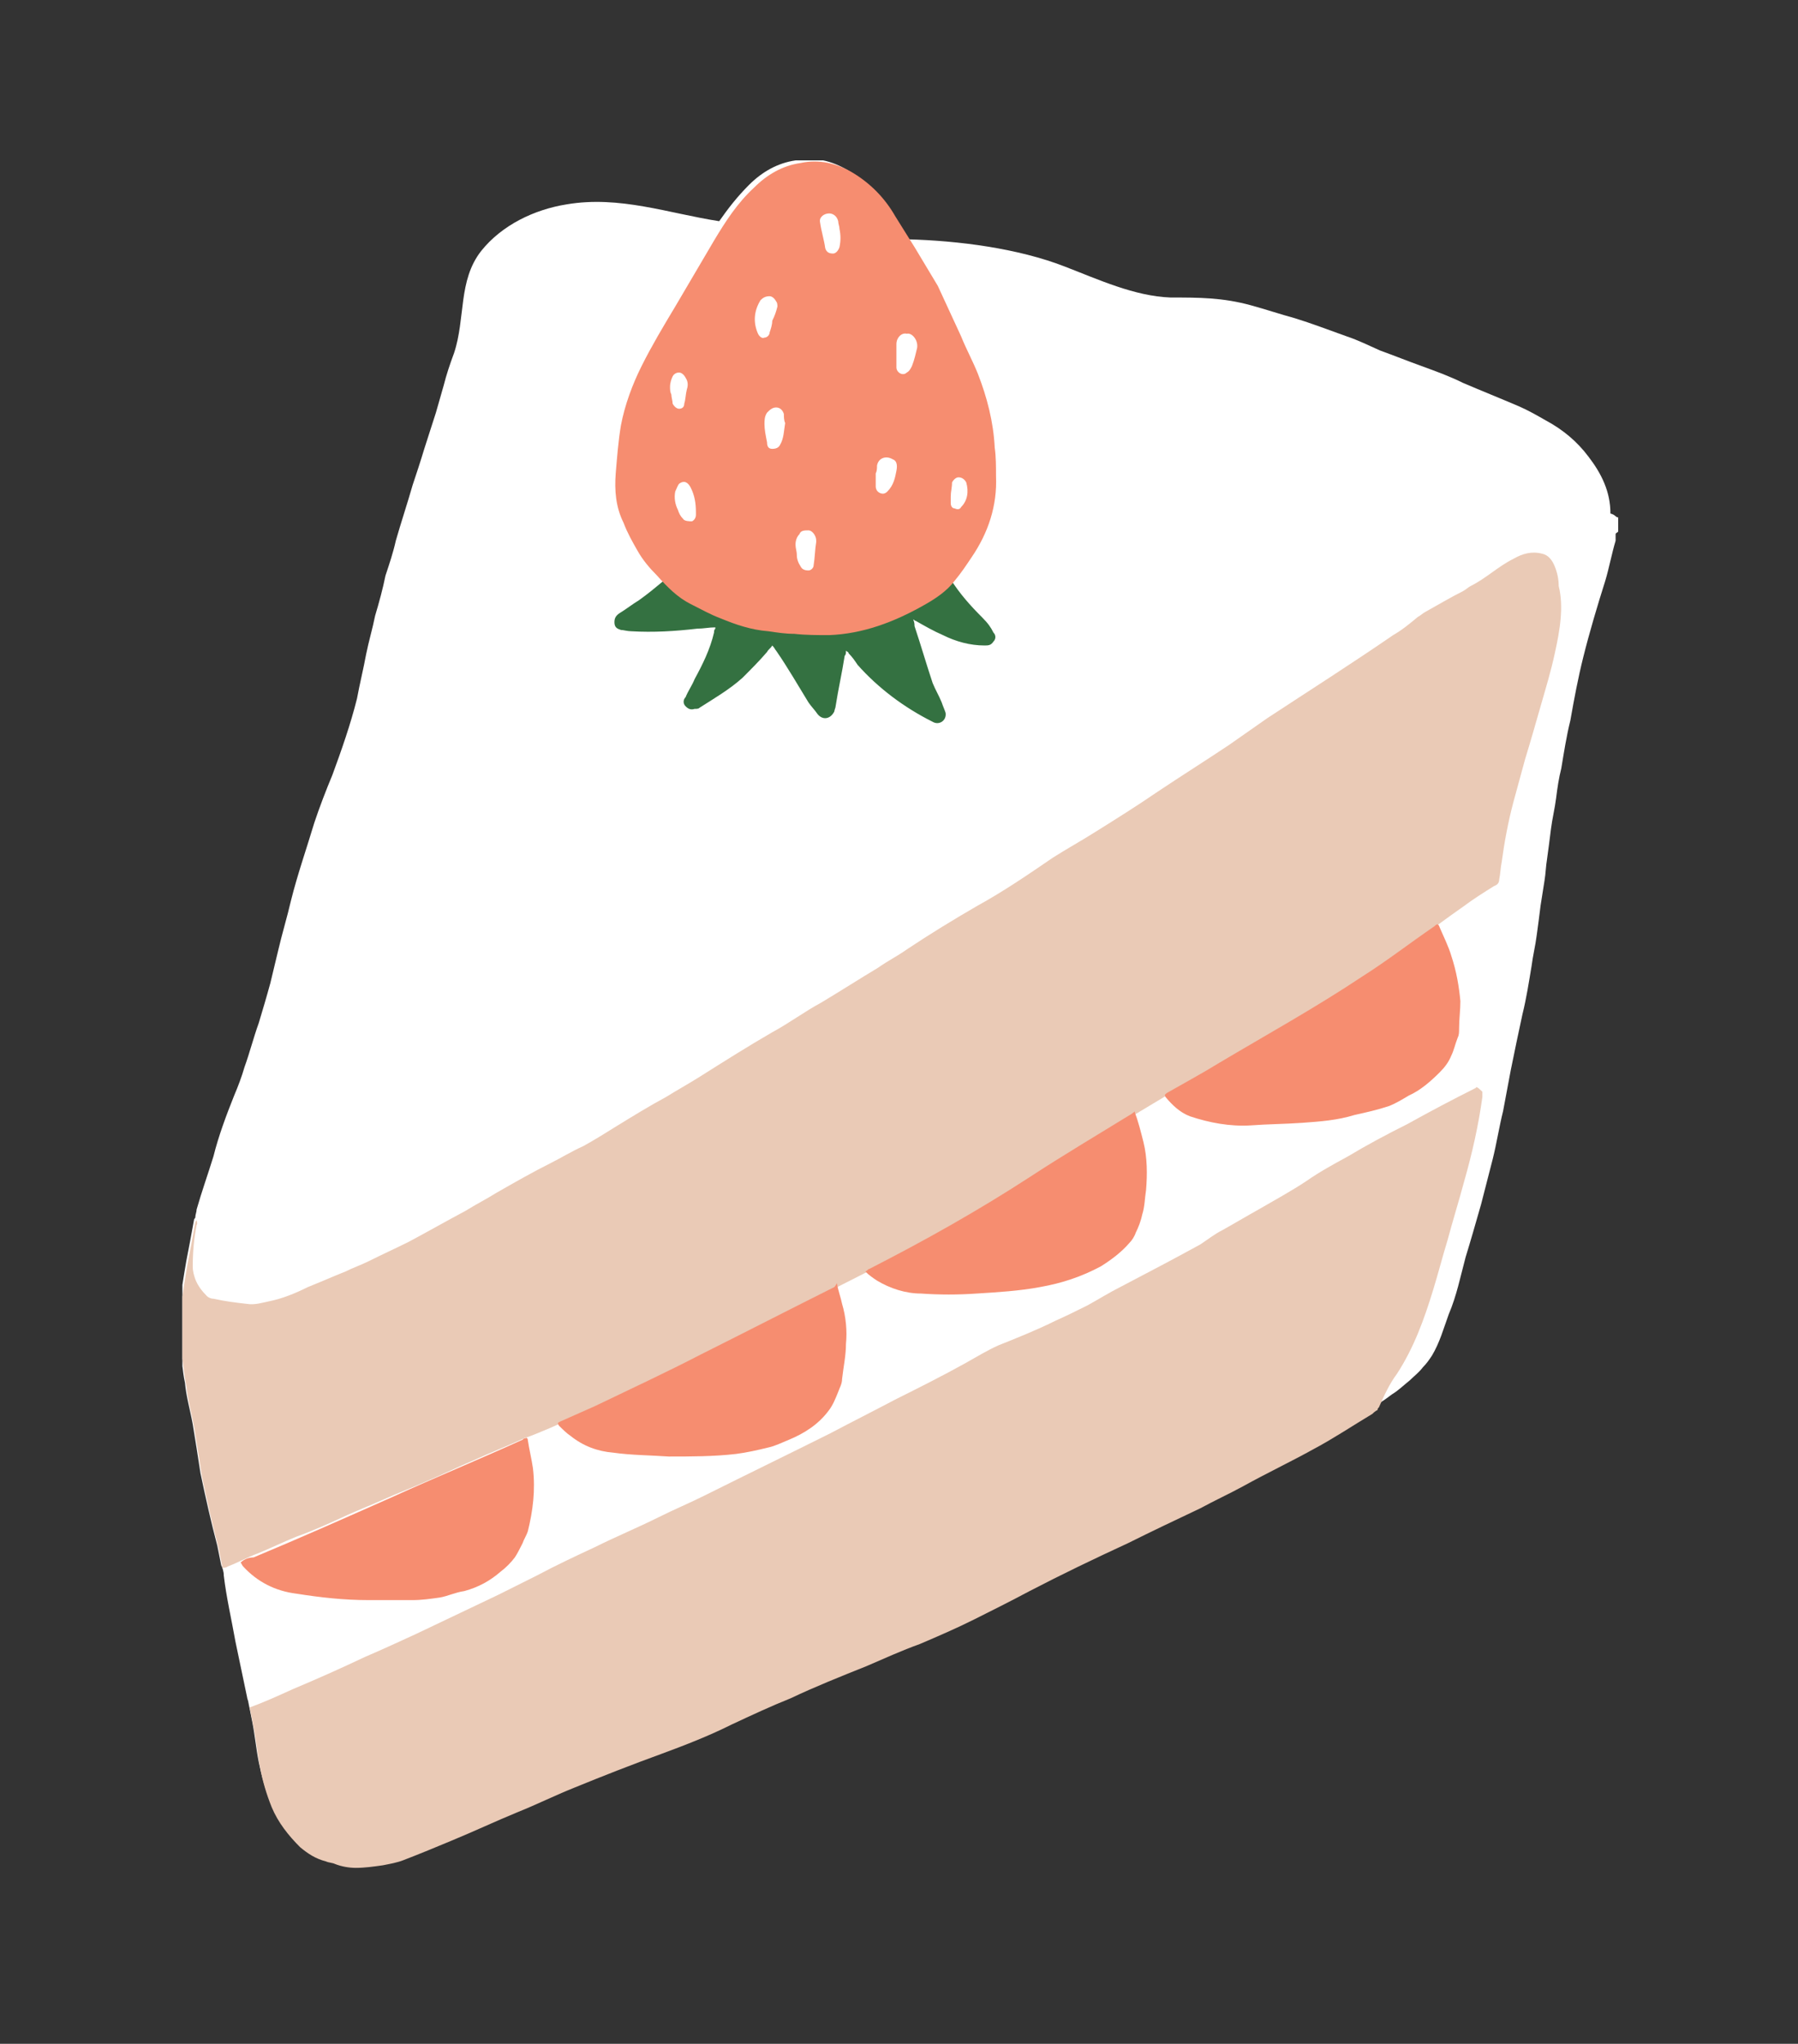 <?xml version="1.0" encoding="utf-8"?>
<!-- Generator: Adobe Illustrator 25.4.6, SVG Export Plug-In . SVG Version: 6.00 Build 0)  -->
<svg version="1.1" id="Layer_1" xmlns="http://www.w3.org/2000/svg" xmlns:xlink="http://www.w3.org/1999/xlink" x="0px" y="0px"
	 viewBox="0 0 139 158" style="enable-background:new 0 0 139 158;" xml:space="preserve">
<rect x="0" y="0" width="139" height="158" fill="#333333" stroke="none"/>
<style type="text/css">
	.st0{clip-path:url(#SVGID_00000098195846822590800790000009528357957732050605_);fill:#FFFFFF;}
	.st1{clip-path:url(#SVGID_00000014610711781853484490000014398129469784935311_);fill:#EACAB6;}
	.st2{clip-path:url(#SVGID_00000061449905447191235990000012550979818020661652_);fill:#347141;}
	.st3{clip-path:url(#SVGID_00000065788093568562126210000001991184957909335212_);fill:#F68D70;}
	.st4{clip-path:url(#SVGID_00000100352924606129593580000007922978049525906588_);fill:#FFFFFF;}
</style>
<g>
	<g>
		<g>
			<defs>
				<rect id="SVGID_1_" x="14.1" y="12.4" width="111" height="132"/>
			</defs>
			<clipPath id="SVGID_00000139286311489868382910000002643378554691894182_">
				<use xlink:href="#SVGID_1_"  style="overflow:visible;"/>
			</clipPath>
			<path style="clip-path:url(#SVGID_00000139286311489868382910000002643378554691894182_);fill:#FFFFFF;" d="M125.1,40
				c0,0.4,0,0.7,0,1.1c-0.1,0.1-0.2,0.1-0.2,0.2c0,0.2,0,0.3,0,0.5c-0.3,1-0.5,2.1-0.8,3.1c-0.6,1.9-1.2,3.9-1.7,5.9
				c-0.4,1.6-0.7,3.2-1,4.9c-0.3,1.2-0.5,2.5-0.7,3.7c-0.2,0.8-0.3,1.5-0.4,2.3c-0.1,0.8-0.3,1.6-0.4,2.4c-0.1,0.8-0.2,1.6-0.3,2.3
				c-0.1,0.6-0.1,1.1-0.2,1.7c-0.1,0.6-0.2,1.3-0.3,1.9c-0.1,0.8-0.2,1.6-0.3,2.3c-0.1,0.8-0.3,1.6-0.4,2.4
				c-0.2,1.2-0.4,2.5-0.7,3.7c-0.3,1.4-0.6,2.8-0.9,4.3c-0.2,1.1-0.4,2.1-0.6,3.2c-0.3,1.2-0.5,2.5-0.8,3.7s-0.6,2.3-0.9,3.5
				c-0.4,1.4-0.8,2.8-1.2,4.1c-0.4,1.5-0.7,3-1.3,4.4c-0.4,1.1-0.7,2.2-1.3,3.2c-0.2,0.3-0.4,0.6-0.7,0.9c-0.3,0.4-0.7,0.7-1,1
				c-0.5,0.4-0.9,0.8-1.4,1.1c-0.4,0.3-0.8,0.6-1.2,0.8c-0.1,0.1-0.2,0.3-0.4,0.3c-1.5,0.9-3,1.8-4.5,2.7c-1.8,1-3.6,2-5.5,2.9
				c-1.1,0.6-2.2,1.2-3.3,1.7c-1.8,0.9-3.7,1.8-5.6,2.7c-2.5,1.2-5,2.5-7.6,3.7c-1.4,0.7-2.8,1.5-4.3,2.2c-1.4,0.7-2.8,1.3-4.2,1.9
				s-2.7,1.2-4.1,1.7c-2,0.8-3.9,1.7-5.9,2.5c-1.5,0.7-3,1.3-4.5,2c-1.8,0.9-3.6,1.6-5.5,2.3c-2.2,0.9-4.5,1.7-6.7,2.6
				c-1.5,0.6-2.9,1.3-4.4,1.9c-1.7,0.7-3.4,1.5-5.1,2.2c-1.2,0.5-2.5,1.1-3.7,1.5c-0.5,0.2-1,0.3-1.6,0.4c-0.7,0.1-1.4,0.2-2.1,0.2
				c-0.6,0-1.1-0.1-1.6-0.3c-0.2-0.1-0.5-0.2-0.7-0.2c-0.8-0.2-1.4-0.6-2-1.1c-0.9-0.9-1.7-1.9-2.2-3.1c-0.4-1-0.7-2.1-0.9-3.1
				s-0.3-2.1-0.5-3.1c-0.1-0.5-0.2-1-0.3-1.5c0-0.1-0.1-0.3-0.1-0.4c-0.3-1.4-0.6-2.9-0.9-4.3c-0.3-1.7-0.7-3.4-0.9-5.1
				c0-0.3-0.1-0.6-0.2-0.8c-0.1-0.5-0.2-1-0.3-1.5c-0.5-1.9-0.9-3.7-1.3-5.6c-0.2-1.3-0.4-2.6-0.6-3.8c-0.2-1.1-0.5-2.1-0.6-3.2
				c-0.2-0.9-0.2-1.7-0.4-2.6c0-1.1,0-2.2,0-3.3c0.1-1.2,0.3-2.3,0.5-3.5c0.2-1,0.4-2.1,0.6-3.2c0-0.1,0.1-0.1,0.1-0.2v0.1v-0.1
				c0-0.2,0.1-0.4,0.1-0.6c0.4-1.4,0.9-2.8,1.3-4.1c0.4-1.6,1-3.2,1.6-4.7c0.3-0.7,0.6-1.5,0.8-2.2c0.4-1.1,0.7-2.3,1.1-3.4
				c0.3-1,0.6-2,0.9-3.1c0.2-0.8,0.4-1.7,0.6-2.5c0.3-1.3,0.7-2.6,1-3.9c0.5-2,1.2-4,1.8-6c0.4-1.2,0.9-2.5,1.4-3.7
				c0.7-1.9,1.4-3.9,1.9-5.9c0.2-1.1,0.5-2.3,0.7-3.4c0.2-1,0.5-2,0.7-3c0.3-1,0.6-2.1,0.8-3.1c0.3-0.9,0.6-1.8,0.8-2.7
				c0.4-1.4,0.9-2.9,1.3-4.3c0.3-0.9,0.6-1.8,0.9-2.8c0.3-0.9,0.6-1.9,0.9-2.8c0.2-0.7,0.4-1.4,0.6-2.1c0.2-0.8,0.5-1.7,0.8-2.5
				c0.9-2.7,0.3-5.6,2.1-7.9c1.6-2,4.1-3.2,6.6-3.6c4.1-0.7,7.9,0.7,11.8,1.3c0.7-1,1.4-1.9,2.3-2.8c1-1,2.2-1.7,3.6-1.9
				c1.4-0.3,2.8,0,4.1,0.8s2.4,1.9,3.2,3.3c0.4,0.7,0.9,1.3,1.3,2c4,0.1,8.6,0.7,12.2,2.1c2.6,1,5.4,2.3,8.2,2.4c2.2,0,4,0,6.2,0.6
				c1.1,0.3,2.3,0.7,3.4,1c1.3,0.4,2.6,0.9,4,1.4c0.9,0.3,1.7,0.7,2.6,1.1c1.1,0.4,2.1,0.8,3.2,1.2c1.1,0.4,2.2,0.8,3.2,1.3
				c1.4,0.6,2.9,1.2,4.3,1.8c0.7,0.3,1.4,0.7,2.1,1.1c1.3,0.7,2.4,1.6,3.3,2.8c1,1.3,1.7,2.7,1.7,4.4C124.9,39.8,124.9,40,125.1,40z
				"/>
		</g>
	</g>
	<g>
		<g>
			<defs>
				<rect id="SVGID_00000045606073000464298380000004962168110988460440_" x="14.1" y="12.4" width="111" height="132"/>
			</defs>
			<clipPath id="SVGID_00000013182664117471151490000013409396712439166883_">
				<use xlink:href="#SVGID_00000045606073000464298380000004962168110988460440_"  style="overflow:visible;"/>
			</clipPath>
			<path style="clip-path:url(#SVGID_00000013182664117471151490000013409396712439166883_);fill:#EACAB6;" d="M114.1,84.1
				c-1.8,0.9-3.5,1.8-5.3,2.8c-1.6,0.8-3.1,1.6-4.6,2.5c-1.1,0.6-2.2,1.2-3.2,1.9c-1.2,0.8-2.5,1.5-3.7,2.2
				c-0.9,0.5-1.9,1.1-2.8,1.6c-0.6,0.3-1.1,0.7-1.7,1.1c-2,1.1-4.1,2.2-6.2,3.3c-0.8,0.4-1.6,0.9-2.5,1.4c-0.8,0.4-1.6,0.8-2.5,1.2
				c-1.4,0.7-2.9,1.3-4.4,1.9c-0.9,0.4-1.7,0.9-2.6,1.4c-1.8,1-3.6,1.9-5.4,2.8c-1.7,0.9-3.3,1.7-5,2.6c-3.2,1.6-6.5,3.2-9.7,4.8
				c-1.2,0.6-2.4,1.1-3.6,1.7c-1.6,0.8-3.3,1.5-4.9,2.3c-1.5,0.7-3,1.4-4.5,2.2c-1,0.5-2,1-3,1.5c-2.1,1-4.2,2-6.3,3
				c-1.3,0.6-2.6,1.2-4,1.8c-1.9,0.9-3.7,1.7-5.6,2.5c-1.1,0.5-2.2,1-3.3,1.4c0.1,0.5,0.2,1,0.3,1.5c0.2,1,0.3,2.1,0.5,3.1
				c0.2,1.1,0.5,2.1,0.9,3.1c0.5,1.2,1.3,2.2,2.2,3.1c0.6,0.5,1.2,0.9,2,1.1c0.2,0.1,0.5,0.1,0.7,0.2c0.5,0.2,1.1,0.3,1.6,0.3
				c0.7,0,1.4-0.1,2.1-0.2c0.5-0.1,1.1-0.2,1.6-0.4c1.3-0.5,2.5-1,3.7-1.5c1.7-0.7,3.4-1.5,5.1-2.2c1.5-0.6,2.9-1.3,4.4-1.9
				c2.2-0.9,4.5-1.8,6.7-2.6c1.9-0.7,3.7-1.4,5.5-2.3c1.5-0.7,3-1.4,4.5-2c1.9-0.9,3.9-1.7,5.9-2.5c1.4-0.6,2.7-1.2,4.1-1.7
				c1.4-0.6,2.8-1.2,4.2-1.9s2.8-1.4,4.3-2.2c2.5-1.3,5-2.5,7.6-3.7c1.8-0.9,3.7-1.8,5.6-2.7c1.1-0.6,2.2-1.1,3.3-1.7
				c1.8-1,3.7-1.9,5.5-2.9c1.5-0.8,3-1.8,4.5-2.7c0.1-0.1,0.2-0.2,0.4-0.3c0-0.1,0-0.1,0.1-0.2c0.4-0.9,0.8-1.8,1.4-2.6
				c1.3-2,2.1-4.2,2.8-6.5c0.4-1.3,0.7-2.5,1.1-3.8c0.4-1.5,0.9-3.1,1.3-4.6c0.6-2.1,1.1-4.3,1.4-6.5c0-0.1,0-0.3,0-0.4
				C114.2,84,114.1,84,114.1,84.1z M120.2,50.5c-0.3,1.4-0.7,2.7-1.1,4.1c-0.4,1.4-0.8,2.8-1.2,4.1c-0.3,1.1-0.6,2.2-0.9,3.3
				c-0.4,1.5-0.7,3.1-0.9,4.6c-0.1,0.5-0.1,0.9-0.2,1.4c0,0.2-0.1,0.4-0.4,0.5c-0.8,0.5-1.6,1-2.4,1.6c-1.3,0.9-2.6,1.9-4,2.9
				c-1.1,0.8-2.3,1.6-3.4,2.4c-1.9,1.2-3.8,2.4-5.7,3.5c-1.6,0.9-3.1,1.9-4.7,2.8c-1.3,0.7-2.5,1.4-3.8,2.2c-1.5,0.9-3,1.8-4.5,2.7
				c-1.7,1-3.4,2.1-5.1,3.1c-0.9,0.6-1.9,1.2-2.8,1.8c-1.7,1.1-3.4,2.1-5.2,3.2c-1.5,0.9-2.9,1.7-4.5,2.4c-3.6,1.9-7.3,3.7-11,5.6
				c-1.5,0.8-3,1.5-4.5,2.3c-0.9,0.5-1.9,1-2.8,1.5c-2.2,1-4.4,2-6.6,3c-1.3,0.6-2.6,1.2-4,1.7c-1.3,0.6-2.6,1.1-3.9,1.7
				c-1.2,0.5-2.4,1.1-3.6,1.6c-1.1,0.5-2.2,0.9-3.3,1.4c-0.9,0.4-1.9,0.8-2.8,1.2c-1.3,0.6-2.6,1.2-4,1.7c-1,0.4-2,0.9-3,1.3
				c-0.8,0.3-1.5,0.7-2.3,1c-0.1,0.1-0.3,0.1-0.4,0.1c-0.1-0.5-0.2-1-0.3-1.5c-0.5-1.9-0.9-3.7-1.3-5.6c-0.2-1.3-0.4-2.6-0.6-3.8
				c-0.2-1.1-0.5-2.1-0.6-3.2c-0.2-0.9-0.2-1.7-0.4-2.6c0-1.1,0-2.2,0-3.3c0.1-1.2,0.3-2.3,0.5-3.5c0.2-1,0.4-2.1,0.6-3.2
				c0-0.1,0.1-0.1,0.1-0.2c0,0.1,0.1,0.3,0,0.4c-0.2,1-0.3,2.1-0.3,3.2c0,0.4,0.1,0.7,0.2,1c0.2,0.5,0.5,0.9,0.9,1.3
				c0.1,0.1,0.3,0.2,0.5,0.2c0.9,0.2,1.7,0.3,2.6,0.4c0.6,0.1,1.2-0.1,1.7-0.2c1-0.2,2-0.6,3-1.1c1-0.4,1.9-0.8,2.9-1.2
				c0.6-0.3,1.2-0.5,1.8-0.8c1-0.5,2.1-1,3.1-1.5c1.5-0.8,2.9-1.6,4.4-2.4c0.8-0.5,1.6-0.9,2.4-1.4c1.4-0.8,2.8-1.6,4.2-2.3
				c0.8-0.4,1.6-0.9,2.5-1.3c0.9-0.5,1.7-1,2.5-1.5c1.3-0.8,2.6-1.6,3.9-2.3c0.8-0.5,1.7-1,2.5-1.5c1.9-1.2,3.8-2.4,5.7-3.5
				c1.3-0.7,2.5-1.6,3.8-2.3c1.5-0.9,2.9-1.8,4.4-2.7c0.7-0.5,1.5-0.9,2.2-1.4c1.8-1.2,3.6-2.3,5.5-3.4c2-1.1,3.9-2.4,5.8-3.7
				c1.1-0.7,2.2-1.3,3.3-2c1.6-1,3.2-2,4.8-3.1c1.8-1.2,3.7-2.4,5.5-3.6c1-0.7,2-1.4,3-2.1c3.2-2.1,6.5-4.2,9.7-6.4
				c0.7-0.4,1.3-0.9,1.9-1.4c0.2-0.1,0.4-0.3,0.6-0.4c0.9-0.5,1.9-1.1,2.9-1.6c0.2-0.1,0.4-0.3,0.6-0.4c1.2-0.6,2.1-1.5,3.3-2.1
				c0.7-0.4,1.4-0.6,2.2-0.4c0.5,0.1,0.8,0.5,1,1s0.3,1,0.3,1.5C120.9,46.9,120.6,48.7,120.2,50.5z"/>
		</g>
	</g>
	<g>
		<g>
			<defs>
				<rect id="SVGID_00000005238600638811926070000007648227898158164885_" x="14.1" y="12.4" width="111" height="132"/>
			</defs>
			<clipPath id="SVGID_00000054957088189739845600000000784854736890194334_">
				<use xlink:href="#SVGID_00000005238600638811926070000007648227898158164885_"  style="overflow:visible;"/>
			</clipPath>
			<path style="clip-path:url(#SVGID_00000054957088189739845600000000784854736890194334_);fill:#347141;" d="M76.8,48.9
				c0.2,0.2,0.2,0.5,0,0.7c-0.2,0.3-0.4,0.3-0.7,0.3c-1.1,0-2.2-0.3-3.2-0.8c-0.7-0.3-1.4-0.7-2.1-1.1c-0.1,0-0.1-0.1-0.2-0.1
				c0.1,0.2,0.1,0.4,0.1,0.5c0.5,1.5,0.9,2.9,1.4,4.4c0.2,0.5,0.5,1,0.7,1.5c0.1,0.3,0.2,0.5,0.3,0.8c0.1,0.6-0.5,1-1,0.7
				c-2.2-1.1-4.2-2.6-5.8-4.4c-0.2-0.3-0.4-0.6-0.7-0.9c0-0.1-0.1-0.1-0.2-0.2c0,0.2,0,0.3-0.1,0.4c-0.2,1.3-0.5,2.6-0.7,3.9
				c0,0.1-0.1,0.3-0.1,0.4c-0.3,0.6-0.9,0.7-1.3,0.2c-0.2-0.3-0.5-0.6-0.7-0.9c-0.8-1.3-1.6-2.7-2.5-4c-0.1-0.1-0.1-0.2-0.3-0.4
				c-0.1,0.2-0.3,0.3-0.4,0.5c-0.6,0.7-1.2,1.3-1.9,2c-1,0.9-2.2,1.6-3.3,2.3c-0.1,0.1-0.2,0.1-0.4,0.1c-0.3,0.1-0.5,0-0.7-0.2
				s-0.2-0.5,0-0.7c0.2-0.5,0.5-0.9,0.7-1.4c0.6-1.1,1.2-2.3,1.5-3.6c0-0.1,0-0.2,0.1-0.3c0,0,0,0,0-0.1c-0.5,0-0.9,0.1-1.4,0.1
				c-1.7,0.2-3.4,0.3-5.1,0.2c-0.3,0-0.6-0.1-0.8-0.1c-0.3-0.1-0.5-0.2-0.5-0.6c0-0.3,0.1-0.5,0.4-0.7c0.5-0.3,1-0.7,1.5-1
				c0.7-0.5,1.3-1,1.9-1.5c0.6,0.6,1.2,1.2,2,1.6s1.5,0.8,2.3,1.1c1.2,0.5,2.4,0.9,3.7,1c0.7,0.1,1.3,0.1,2,0.2
				c0.9,0,1.8,0.1,2.7,0.1c2.6-0.1,5.1-0.9,7.3-2.3c0.8-0.5,1.6-1,2.2-1.8c0.7,1.1,1.5,2,2.4,2.9C76.4,48.2,76.6,48.5,76.8,48.9z"/>
		</g>
	</g>
	<g>
		<g>
			<defs>
				<rect id="SVGID_00000155868793820905230800000005999347143048584610_" x="14.1" y="12.4" width="111" height="132"/>
			</defs>
			<clipPath id="SVGID_00000181807705118289735760000012338964145946435210_">
				<use xlink:href="#SVGID_00000155868793820905230800000005999347143048584610_"  style="overflow:visible;"/>
			</clipPath>
			<path style="clip-path:url(#SVGID_00000181807705118289735760000012338964145946435210_);fill:#F68D70;" d="M87.5,86.1
				c-2.6,1.6-5.3,3.2-7.9,4.9c-4,2.6-8.1,4.9-12.4,7.1c-0.1,0-0.1,0.1-0.3,0.2c0.3,0.3,0.6,0.5,0.9,0.7c1,0.6,2.2,1,3.4,1
				c1.4,0.1,2.9,0.1,4.3,0c1.6-0.1,3.3-0.2,4.9-0.5c1.7-0.3,3.2-0.8,4.7-1.6c0.8-0.5,1.6-1.1,2.2-1.8c0.2-0.2,0.4-0.5,0.5-0.8
				c0.2-0.4,0.4-0.9,0.5-1.4c0.2-0.6,0.2-1.3,0.3-1.9c0.1-1.2,0.1-2.5-0.2-3.7c-0.2-0.8-0.4-1.6-0.7-2.4C87.7,86,87.6,86,87.5,86.1z
				 M64.5,99.5c-3.4,1.7-6.9,3.5-10.3,5.2c-2.7,1.4-5.5,2.7-8.2,4c-0.9,0.4-1.8,0.8-2.7,1.2c-0.2,0.1-0.2,0.1-0.1,0.3
				c0.3,0.3,0.6,0.6,0.9,0.8c1,0.8,2.1,1.2,3.3,1.3c1.4,0.2,2.9,0.2,4.3,0.3c1.7,0,3.5,0,5.2-0.2c0.8-0.1,1.7-0.3,2.5-0.5
				c0.5-0.1,1.1-0.4,1.6-0.6c1.2-0.5,2.3-1.2,3.1-2.3c0.3-0.4,0.5-0.9,0.7-1.4c0.1-0.3,0.3-0.6,0.3-1c0.1-0.9,0.3-1.8,0.3-2.7
				c0.1-1,0-2.1-0.3-3.1c-0.1-0.5-0.3-1-0.4-1.6C64.6,99.4,64.5,99.5,64.5,99.5z M18.6,120.8c0.1,0.1,0.1,0.2,0.2,0.3
				c1.1,1.2,2.5,1.9,4.1,2.1c1.9,0.3,3.7,0.5,5.6,0.5c1.1,0,2.3,0,3.4,0c0.7,0,1.4-0.1,2.1-0.2c0.6-0.1,1.2-0.4,1.9-0.5
				c1.1-0.3,2-0.8,2.8-1.5c0.4-0.3,0.8-0.7,1.1-1.1c0.2-0.3,0.4-0.7,0.6-1.1c0.1-0.3,0.3-0.6,0.4-0.9c0.4-1.6,0.6-3.2,0.4-4.9
				c-0.1-0.7-0.3-1.5-0.4-2.2c0-0.1-0.1-0.2-0.2-0.1c-0.1,0-0.1,0-0.2,0.1c-3.3,1.5-6.7,2.9-10,4.4c-3.6,1.6-7.2,3.2-10.8,4.7
				C19.3,120.4,18.9,120.5,18.6,120.8C18.6,120.7,18.6,120.8,18.6,120.8z M112.2,73.9c-0.2-0.7-0.6-1.5-0.9-2.2
				c-0.1-0.3-0.2-0.3-0.4-0.1c-1.9,1.3-3.7,2.7-5.6,3.9c-3.6,2.4-7.4,4.5-11.1,6.7c-1.3,0.8-2.6,1.5-4,2.3c-0.1,0.1-0.2,0.1-0.1,0.3
				c0.5,0.6,1.1,1.2,1.9,1.5c1.5,0.5,3.1,0.8,4.7,0.7c1.3-0.1,2.6-0.1,4-0.2s2.7-0.2,4-0.6c0.9-0.2,1.8-0.4,2.7-0.7
				c0.5-0.2,1-0.5,1.5-0.8c0.9-0.4,1.7-1.1,2.4-1.8c0.4-0.4,0.7-0.8,0.9-1.3c0.2-0.4,0.3-0.9,0.5-1.4c0.1-0.2,0.1-0.4,0.1-0.7
				c0-0.7,0.1-1.4,0.1-2.1C112.8,76.3,112.6,75.1,112.2,73.9z M77,36.8c0.1,2.3-0.6,4.4-1.9,6.3c-0.4,0.6-0.8,1.2-1.3,1.8
				c-0.6,0.8-1.5,1.4-2.4,1.9c-2.3,1.3-4.7,2.2-7.3,2.3c-0.9,0-1.8,0-2.7-0.1c-0.7,0-1.3-0.1-2-0.2c-1.3-0.1-2.5-0.5-3.7-1
				c-0.8-0.3-1.5-0.7-2.3-1.1c-1-0.5-1.8-1.3-2.6-2.2c-0.6-0.6-1.1-1.2-1.5-1.9s-0.8-1.4-1.1-2.2c-0.6-1.2-0.7-2.5-0.6-3.8
				c0.1-1.2,0.2-2.5,0.4-3.7c0.3-1.6,0.9-3.2,1.6-4.6c0.8-1.6,1.7-3.1,2.6-4.6c1-1.7,2-3.4,3-5.1c0.9-1.5,1.8-2.9,3.1-4.1
				c1-1,2.2-1.7,3.6-1.9c1.4-0.3,2.8,0,4.1,0.8s2.4,1.9,3.2,3.3c0.5,0.8,1,1.6,1.5,2.4c0.6,1,1.2,2,1.8,3c0.6,1.3,1.2,2.6,1.8,3.9
				c0.4,1,0.9,1.9,1.3,2.9c0.7,1.8,1.2,3.7,1.3,5.7C77,35.3,77,36.1,77,36.8z"/>
		</g>
	</g>
	<g>
		<g>
			<defs>
				<rect id="SVGID_00000144337345868650602450000003094461791864850840_" x="14.1" y="12.4" width="111" height="132"/>
			</defs>
			<clipPath id="SVGID_00000150780970030527343970000004317554244847142556_">
				<use xlink:href="#SVGID_00000144337345868650602450000003094461791864850840_"  style="overflow:visible;"/>
			</clipPath>
			<path style="clip-path:url(#SVGID_00000150780970030527343970000004317554244847142556_);fill:#FFFFFF;" d="M73.5,38.4
				c0,0.2,0,0.3,0,0.5s0.1,0.4,0.3,0.4c0.2,0.1,0.4,0.1,0.5-0.1c0.5-0.5,0.6-1.2,0.4-1.9c-0.1-0.2-0.3-0.4-0.6-0.4
				c-0.2,0-0.4,0.2-0.5,0.4C73.6,37.7,73.5,38,73.5,38.4L73.5,38.4z M51.8,29.9c0,0.2,0,0.4,0.1,0.6c0,0.2,0.1,0.5,0.1,0.7
				c0.1,0.2,0.3,0.4,0.5,0.4s0.4-0.1,0.4-0.4c0.1-0.3,0.1-0.7,0.2-1.1c0.1-0.3,0.1-0.6-0.1-0.9c-0.1-0.2-0.3-0.4-0.5-0.4
				s-0.4,0.1-0.5,0.3C51.9,29.3,51.8,29.6,51.8,29.9L51.8,29.9z M63.4,17.2c0.1,0.7,0.3,1.3,0.4,2c0.1,0.3,0.3,0.4,0.6,0.4
				c0.2,0,0.4-0.2,0.5-0.5c0.1-0.5,0.1-0.9,0-1.4c0-0.2-0.1-0.4-0.1-0.6c-0.1-0.4-0.4-0.6-0.7-0.6C63.7,16.5,63.3,16.8,63.4,17.2z
				 M53.4,37.7c-0.2-0.4-0.5-0.6-0.9-0.3c-0.1,0.1-0.2,0.4-0.3,0.6c-0.1,0.5,0,1,0.2,1.4c0.1,0.3,0.2,0.5,0.4,0.7
				c0.1,0.2,0.5,0.2,0.7,0.2c0.2-0.1,0.3-0.3,0.3-0.5c0-0.1,0-0.1,0-0.2C53.8,38.9,53.7,38.3,53.4,37.7z M69,35.5
				c-0.5-0.3-1.1-0.1-1.2,0.5c0,0.2,0,0.4-0.1,0.6c0,0.3,0,0.7,0,1c0,0.2,0.1,0.4,0.3,0.5s0.4,0.1,0.6-0.1c0.5-0.5,0.6-1.1,0.7-1.6
				S69.3,35.6,69,35.5z M61.5,42.1c0,0.3,0.1,0.5,0.1,0.8s0.1,0.6,0.3,0.9c0.1,0.2,0.3,0.3,0.6,0.3c0.2,0,0.4-0.2,0.4-0.4
				c0.1-0.6,0.1-1.2,0.2-1.8c0-0.2,0-0.3-0.1-0.5S62.7,41,62.5,41c-0.3,0-0.6,0-0.7,0.3C61.6,41.5,61.5,41.8,61.5,42.1L61.5,42.1z
				 M60.1,23.7c0-0.1,0-0.3-0.1-0.4c-0.1-0.2-0.3-0.4-0.5-0.4c-0.3,0-0.5,0.1-0.7,0.3c-0.5,0.8-0.6,1.7-0.2,2.6
				c0.1,0.2,0.3,0.4,0.5,0.3c0.2,0,0.4-0.2,0.4-0.4c0.1-0.3,0.2-0.6,0.2-0.9C59.9,24.4,60,24.1,60.1,23.7L60.1,23.7z M69.3,26.6
				c0,0.6,0,1.2,0,1.8c0,0.4,0.5,0.7,0.8,0.4c0.2-0.1,0.3-0.3,0.4-0.5c0.2-0.5,0.3-1,0.4-1.4c0.1-0.6-0.4-1.2-0.8-1.1
				C69.7,25.7,69.3,26.1,69.3,26.6z M60.7,32.7c-0.1,0.6-0.1,1.2-0.4,1.7c-0.1,0.2-0.3,0.3-0.6,0.3s-0.4-0.2-0.4-0.5
				c-0.1-0.5-0.2-1-0.2-1.4c0-0.3,0-0.6,0.2-0.9c0.2-0.2,0.4-0.4,0.7-0.4s0.5,0.2,0.6,0.5C60.6,32.2,60.6,32.5,60.7,32.7z"/>
		</g>
	</g>
</g>
</svg>
